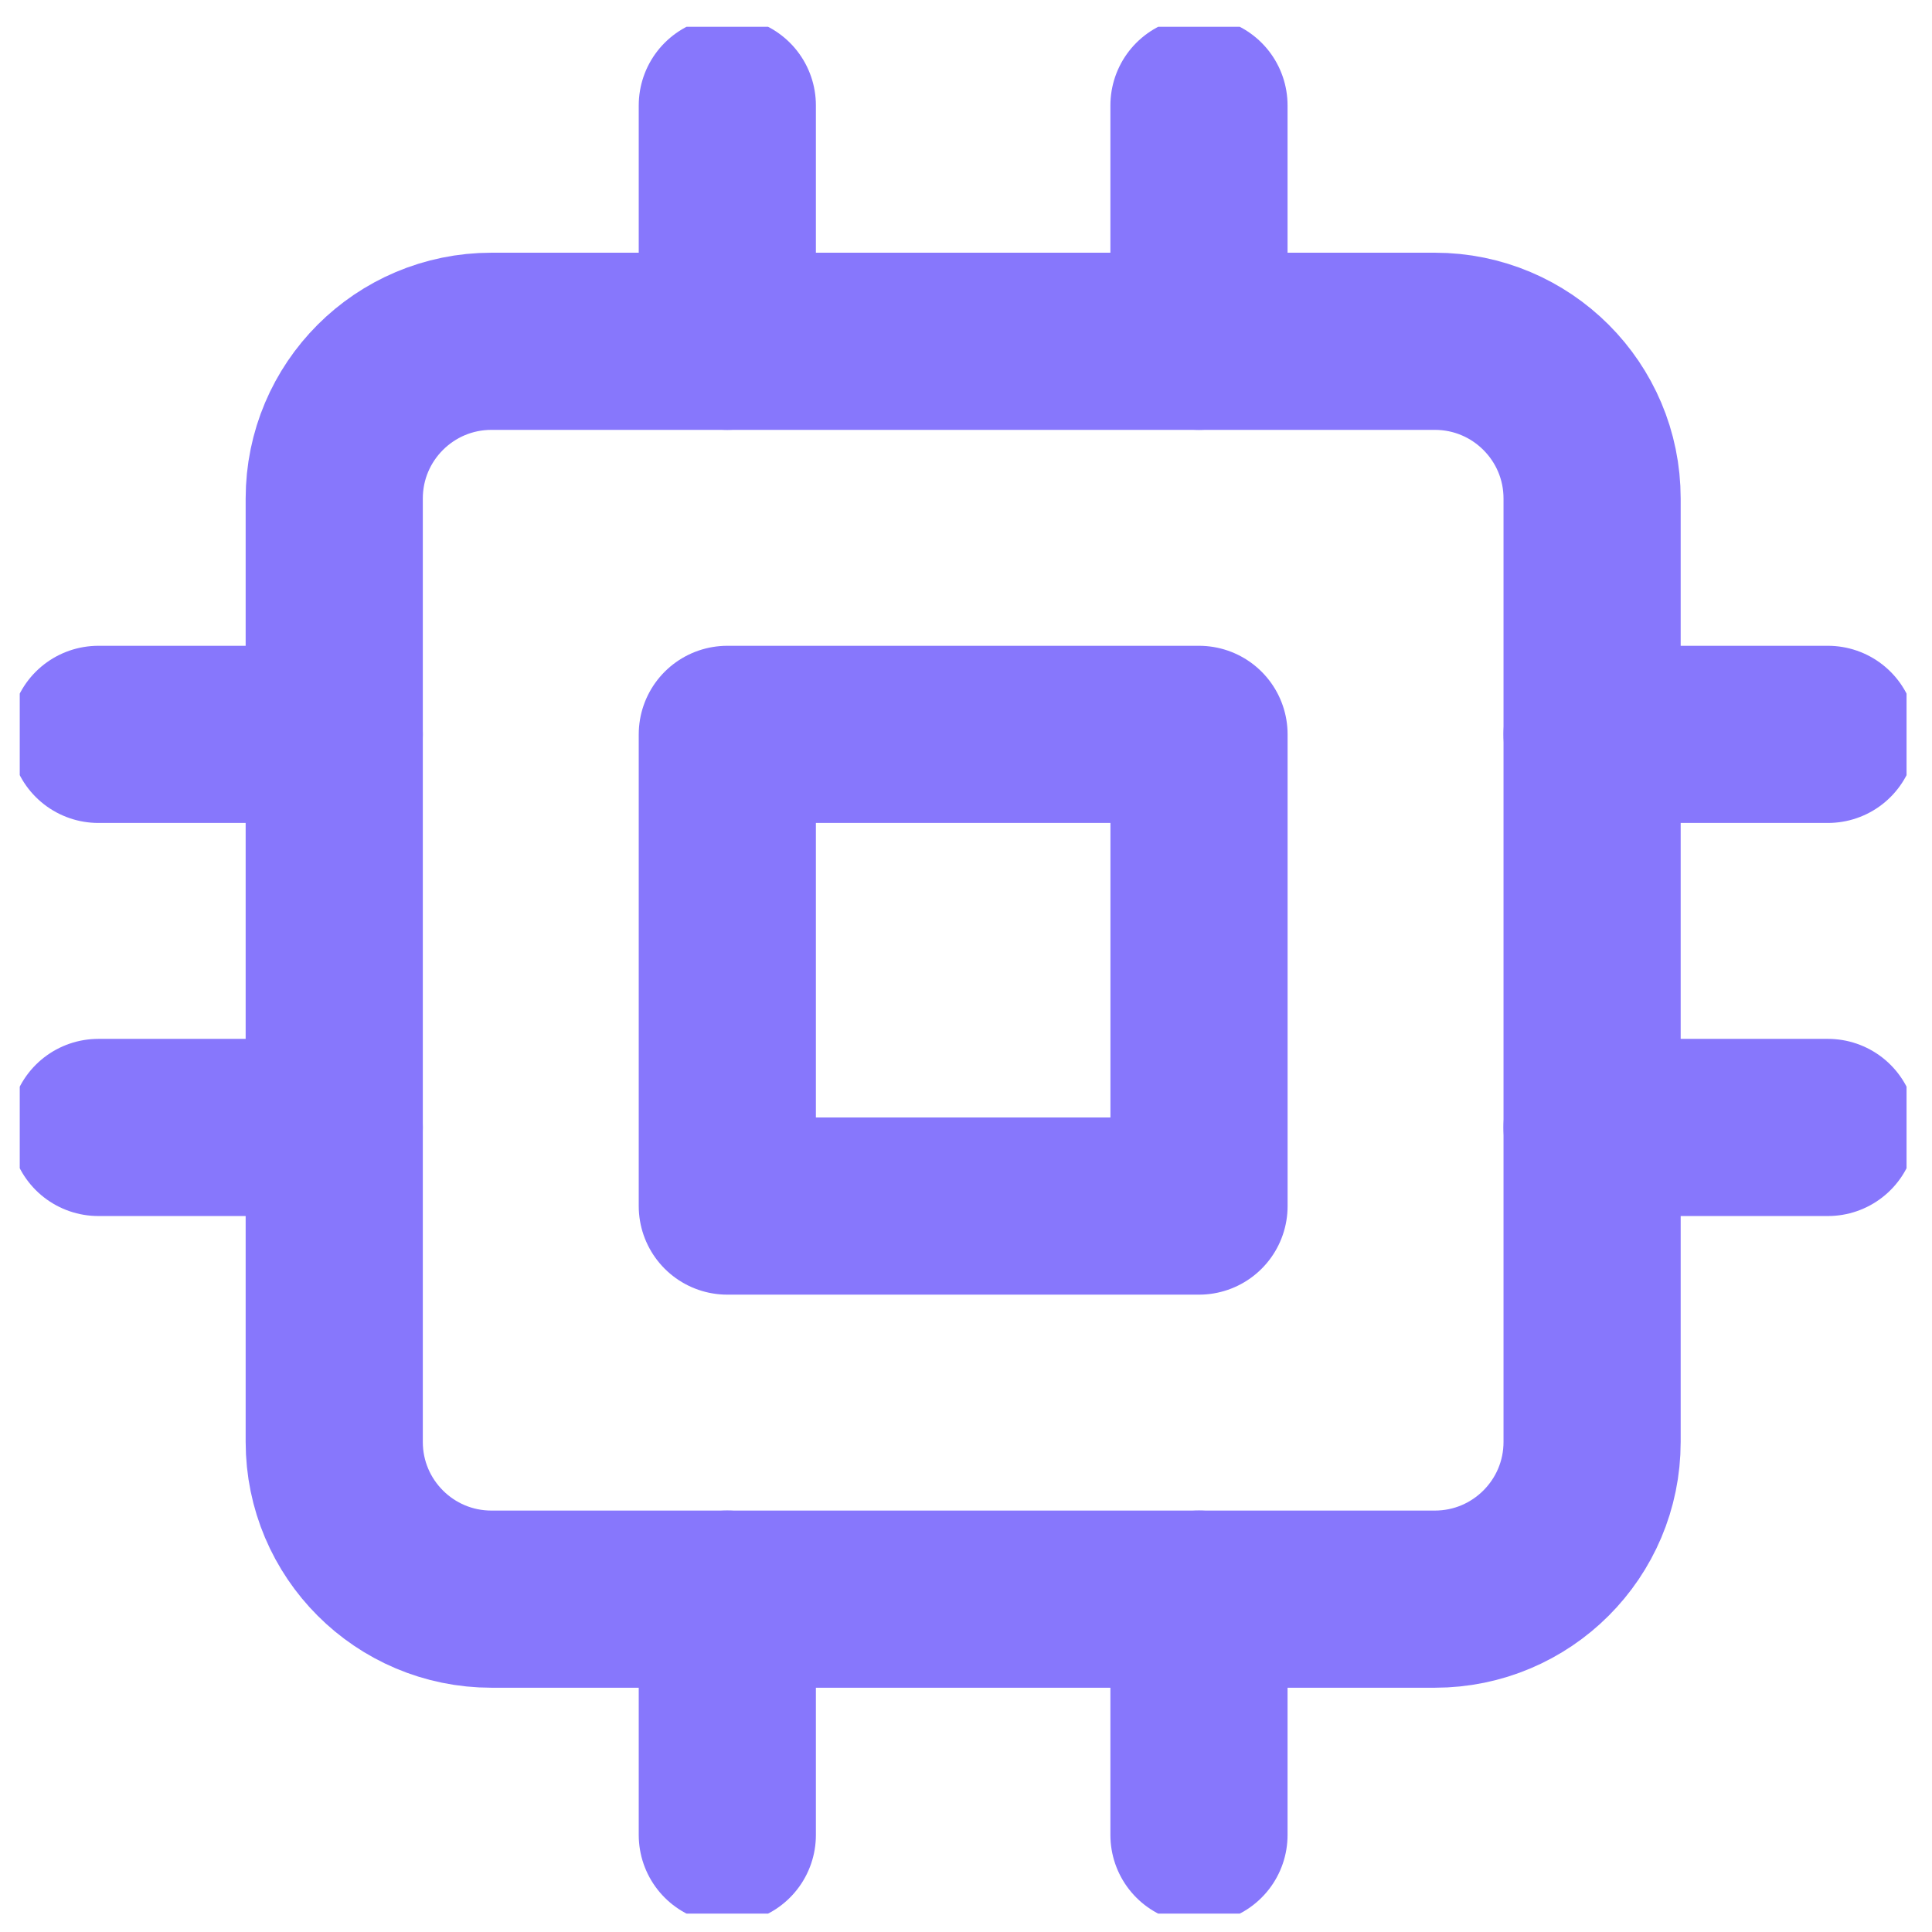 <svg width="46" height="46" viewBox="0 0 46 46" fill="none" xmlns="http://www.w3.org/2000/svg">
<g clip-path="url(#clip0_21_135)">
<path d="M34.163 8.126H11.701C9.634 8.126 7.958 9.802 7.958 11.869V34.331C7.958 36.399 9.634 38.075 11.701 38.075H34.163C36.23 38.075 37.907 36.399 37.907 34.331V11.869C37.907 9.802 36.23 8.126 34.163 8.126Z" stroke="#8777FC" stroke-width="4.218" stroke-linecap="round" stroke-linejoin="round"/>
<path d="M28.548 17.485H17.317V28.716H28.548V17.485Z" stroke="#8777FC" stroke-width="4.218" stroke-linecap="round" stroke-linejoin="round"/>
<path d="M17.317 2.51V8.126" stroke="#8777FC" stroke-width="4.218" stroke-linecap="round" stroke-linejoin="round"/>
<path d="M28.547 2.51V8.126" stroke="#8777FC" stroke-width="4.218" stroke-linecap="round" stroke-linejoin="round"/>
<path d="M17.317 38.075V43.69" stroke="#8777FC" stroke-width="4.218" stroke-linecap="round" stroke-linejoin="round"/>
<path d="M28.547 38.075V43.69" stroke="#8777FC" stroke-width="4.218" stroke-linecap="round" stroke-linejoin="round"/>
<path d="M37.907 17.485H43.522" stroke="#8777FC" stroke-width="4.218" stroke-linecap="round" stroke-linejoin="round"/>
<path d="M37.907 26.844H43.522" stroke="#8777FC" stroke-width="4.218" stroke-linecap="round" stroke-linejoin="round"/>
<path d="M2.342 17.485H7.958" stroke="#8777FC" stroke-width="4.218" stroke-linecap="round" stroke-linejoin="round"/>
<path d="M2.342 26.844H7.958" stroke="#8777FC" stroke-width="4.218" stroke-linecap="round" stroke-linejoin="round"/>
</g>
<defs>
<clipPath id="clip0_21_135">
<rect width="44.924" height="44.924" fill="white" transform="translate(0.47 0.638)"/>
</clipPath>
</defs>
</svg>
